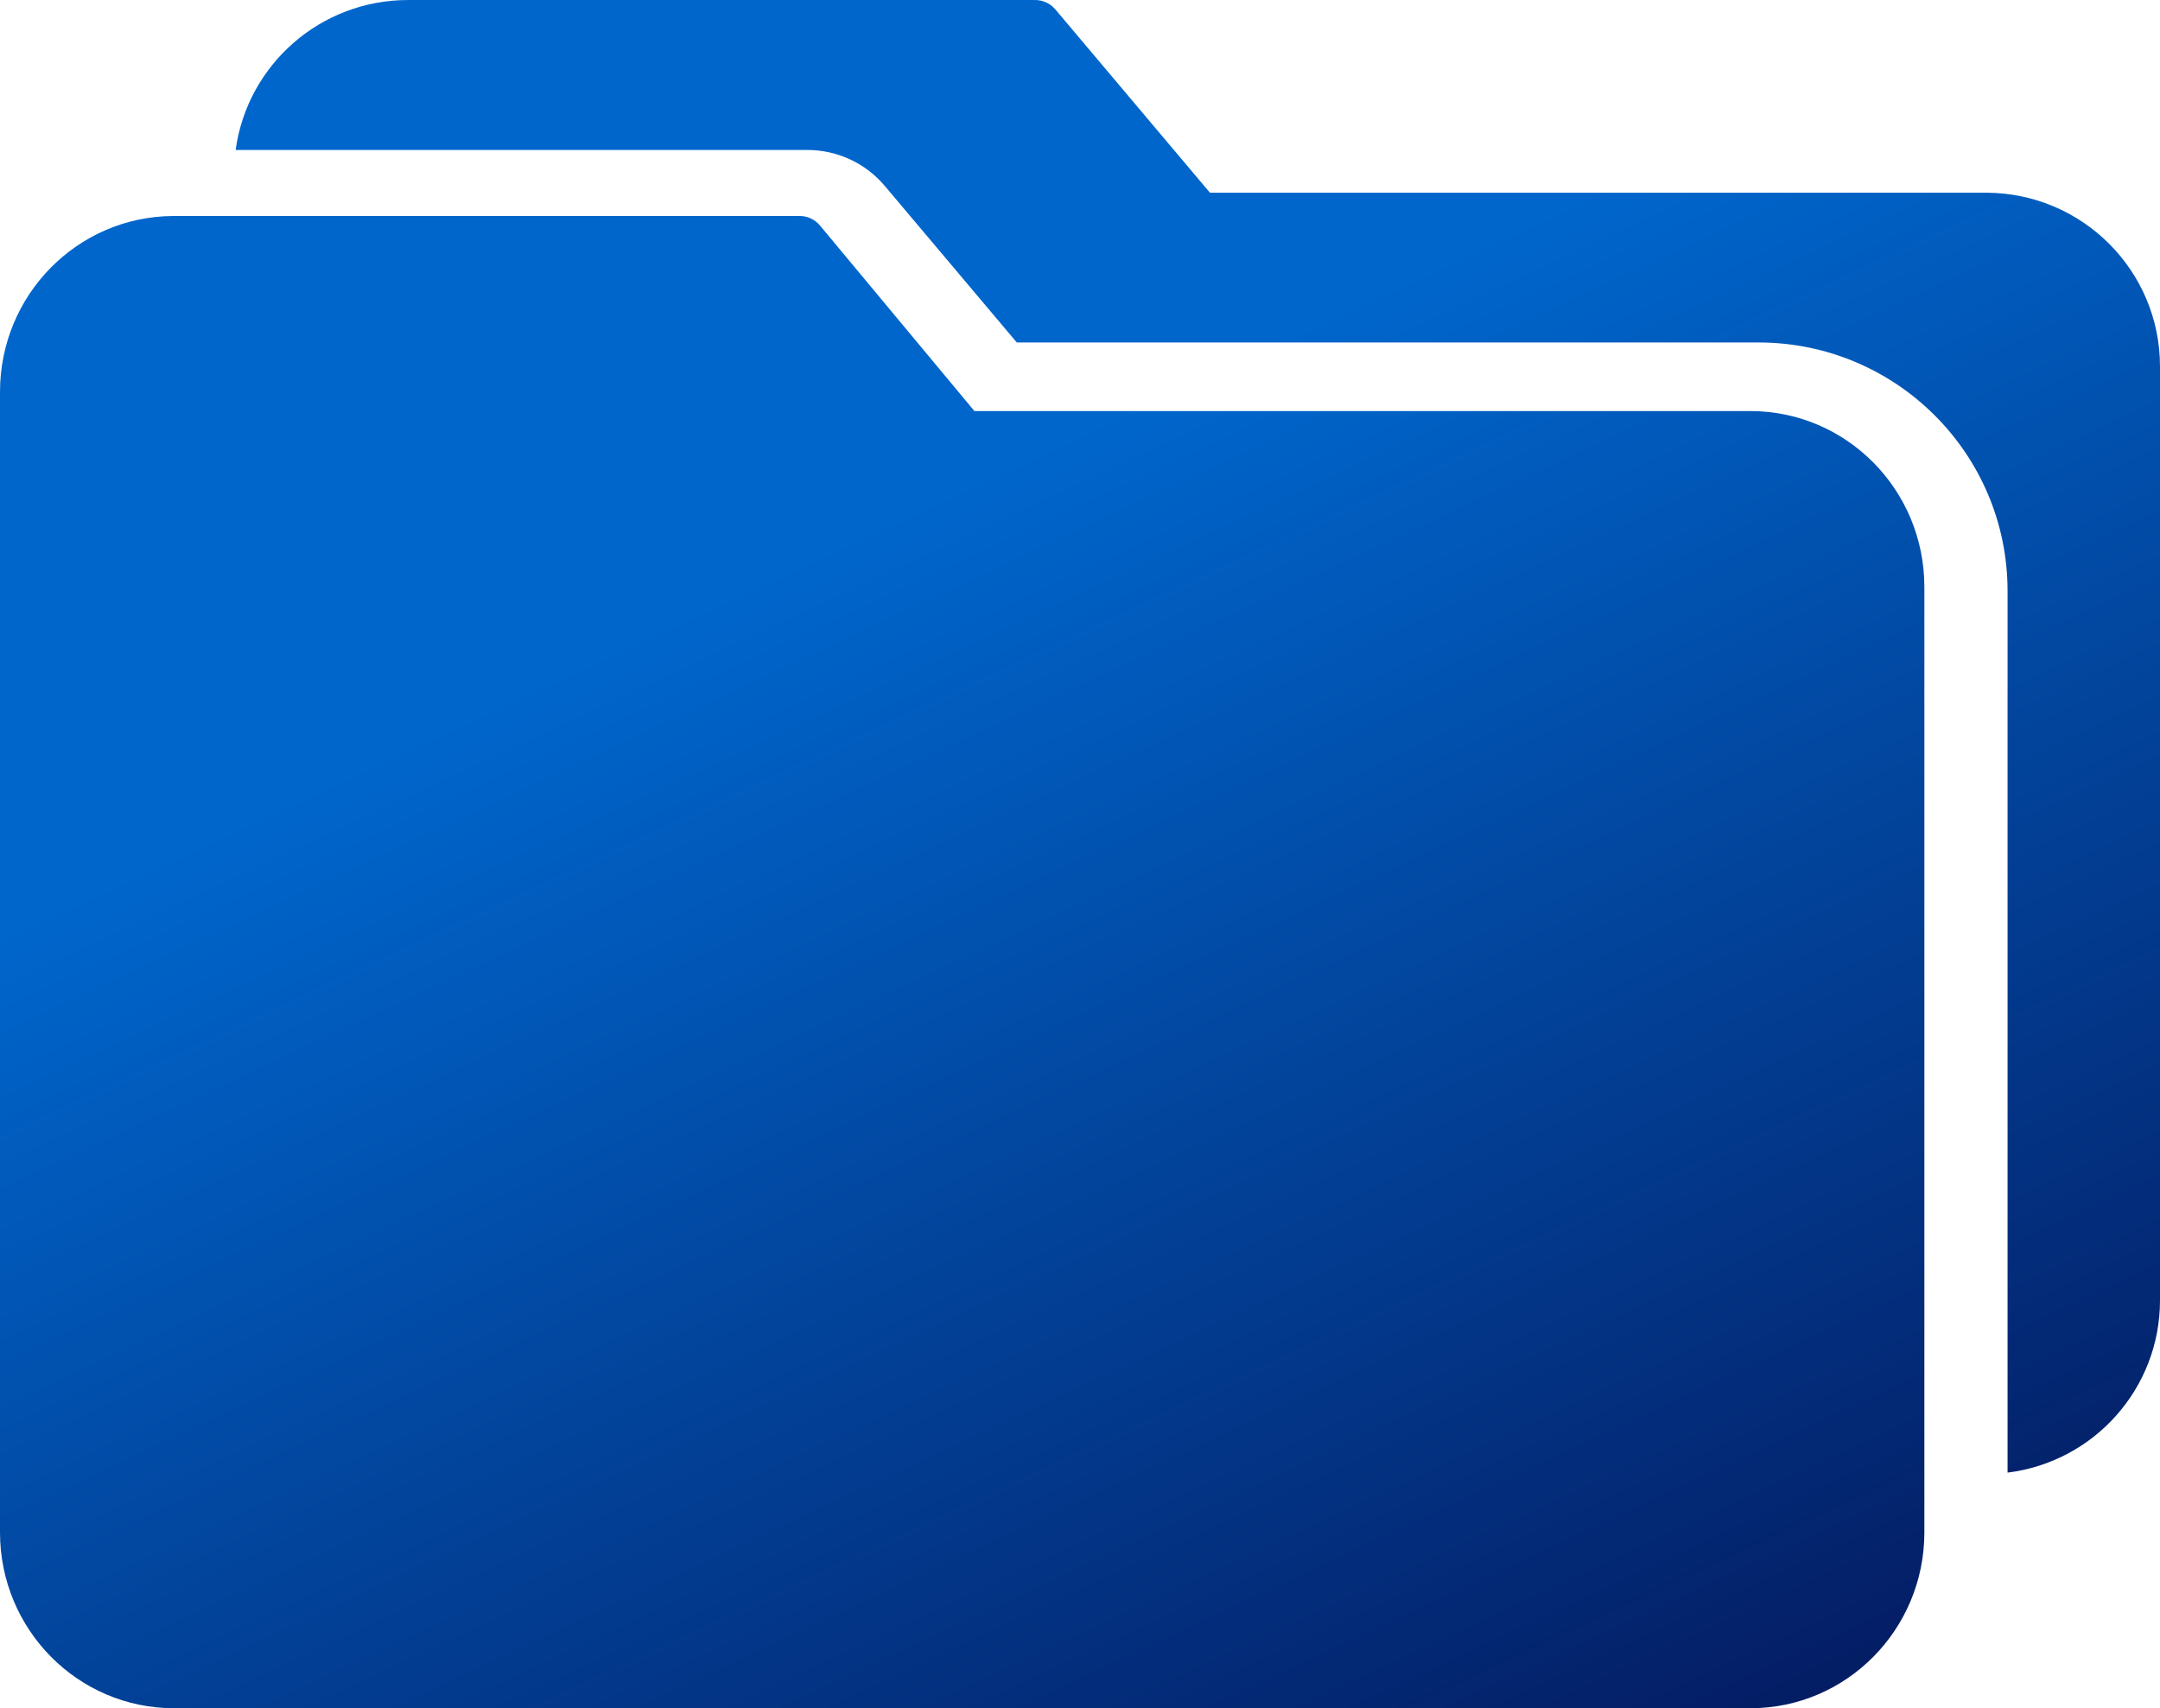 <svg width="110" height="87" viewBox="0 0 110 87" fill="none" xmlns="http://www.w3.org/2000/svg">
<path fill-rule="evenodd" clip-rule="evenodd" d="M61.618 9.815H101.195C106.06 9.851 109.988 13.789 110 18.643V66.237C109.997 70.692 106.669 74.448 102.237 75V30.078C102.226 23.104 96.562 17.454 89.572 17.442H51.781L45.061 9.472C44.08 8.306 42.63 7.634 41.104 7.638H12C12.601 3.267 16.34 0.008 20.762 0.001H52.673C53.087 -0.012 53.483 0.166 53.748 0.483L61.618 9.815ZM49.623 20.935H89.15C94.035 20.941 97.994 24.943 98 29.881V78.054C97.994 82.992 94.035 86.994 89.15 87H8.851C3.965 86.994 0.006 82.992 0 78.054V19.958C0 15.036 3.928 11.037 8.797 11.001H40.687C41.1 10.988 41.496 11.168 41.761 11.489L49.623 20.935Z" fill="url(#paint0_linear)"/>
<defs>
<linearGradient id="paint0_linear" x1="100.307" y1="84.031" x2="68.348" y2="15.551" gradientUnits="userSpaceOnUse">
<stop stop-color="#041C63"/>
<stop offset="1" stop-color="#0066CC"/>
</linearGradient>
</defs>
</svg>

